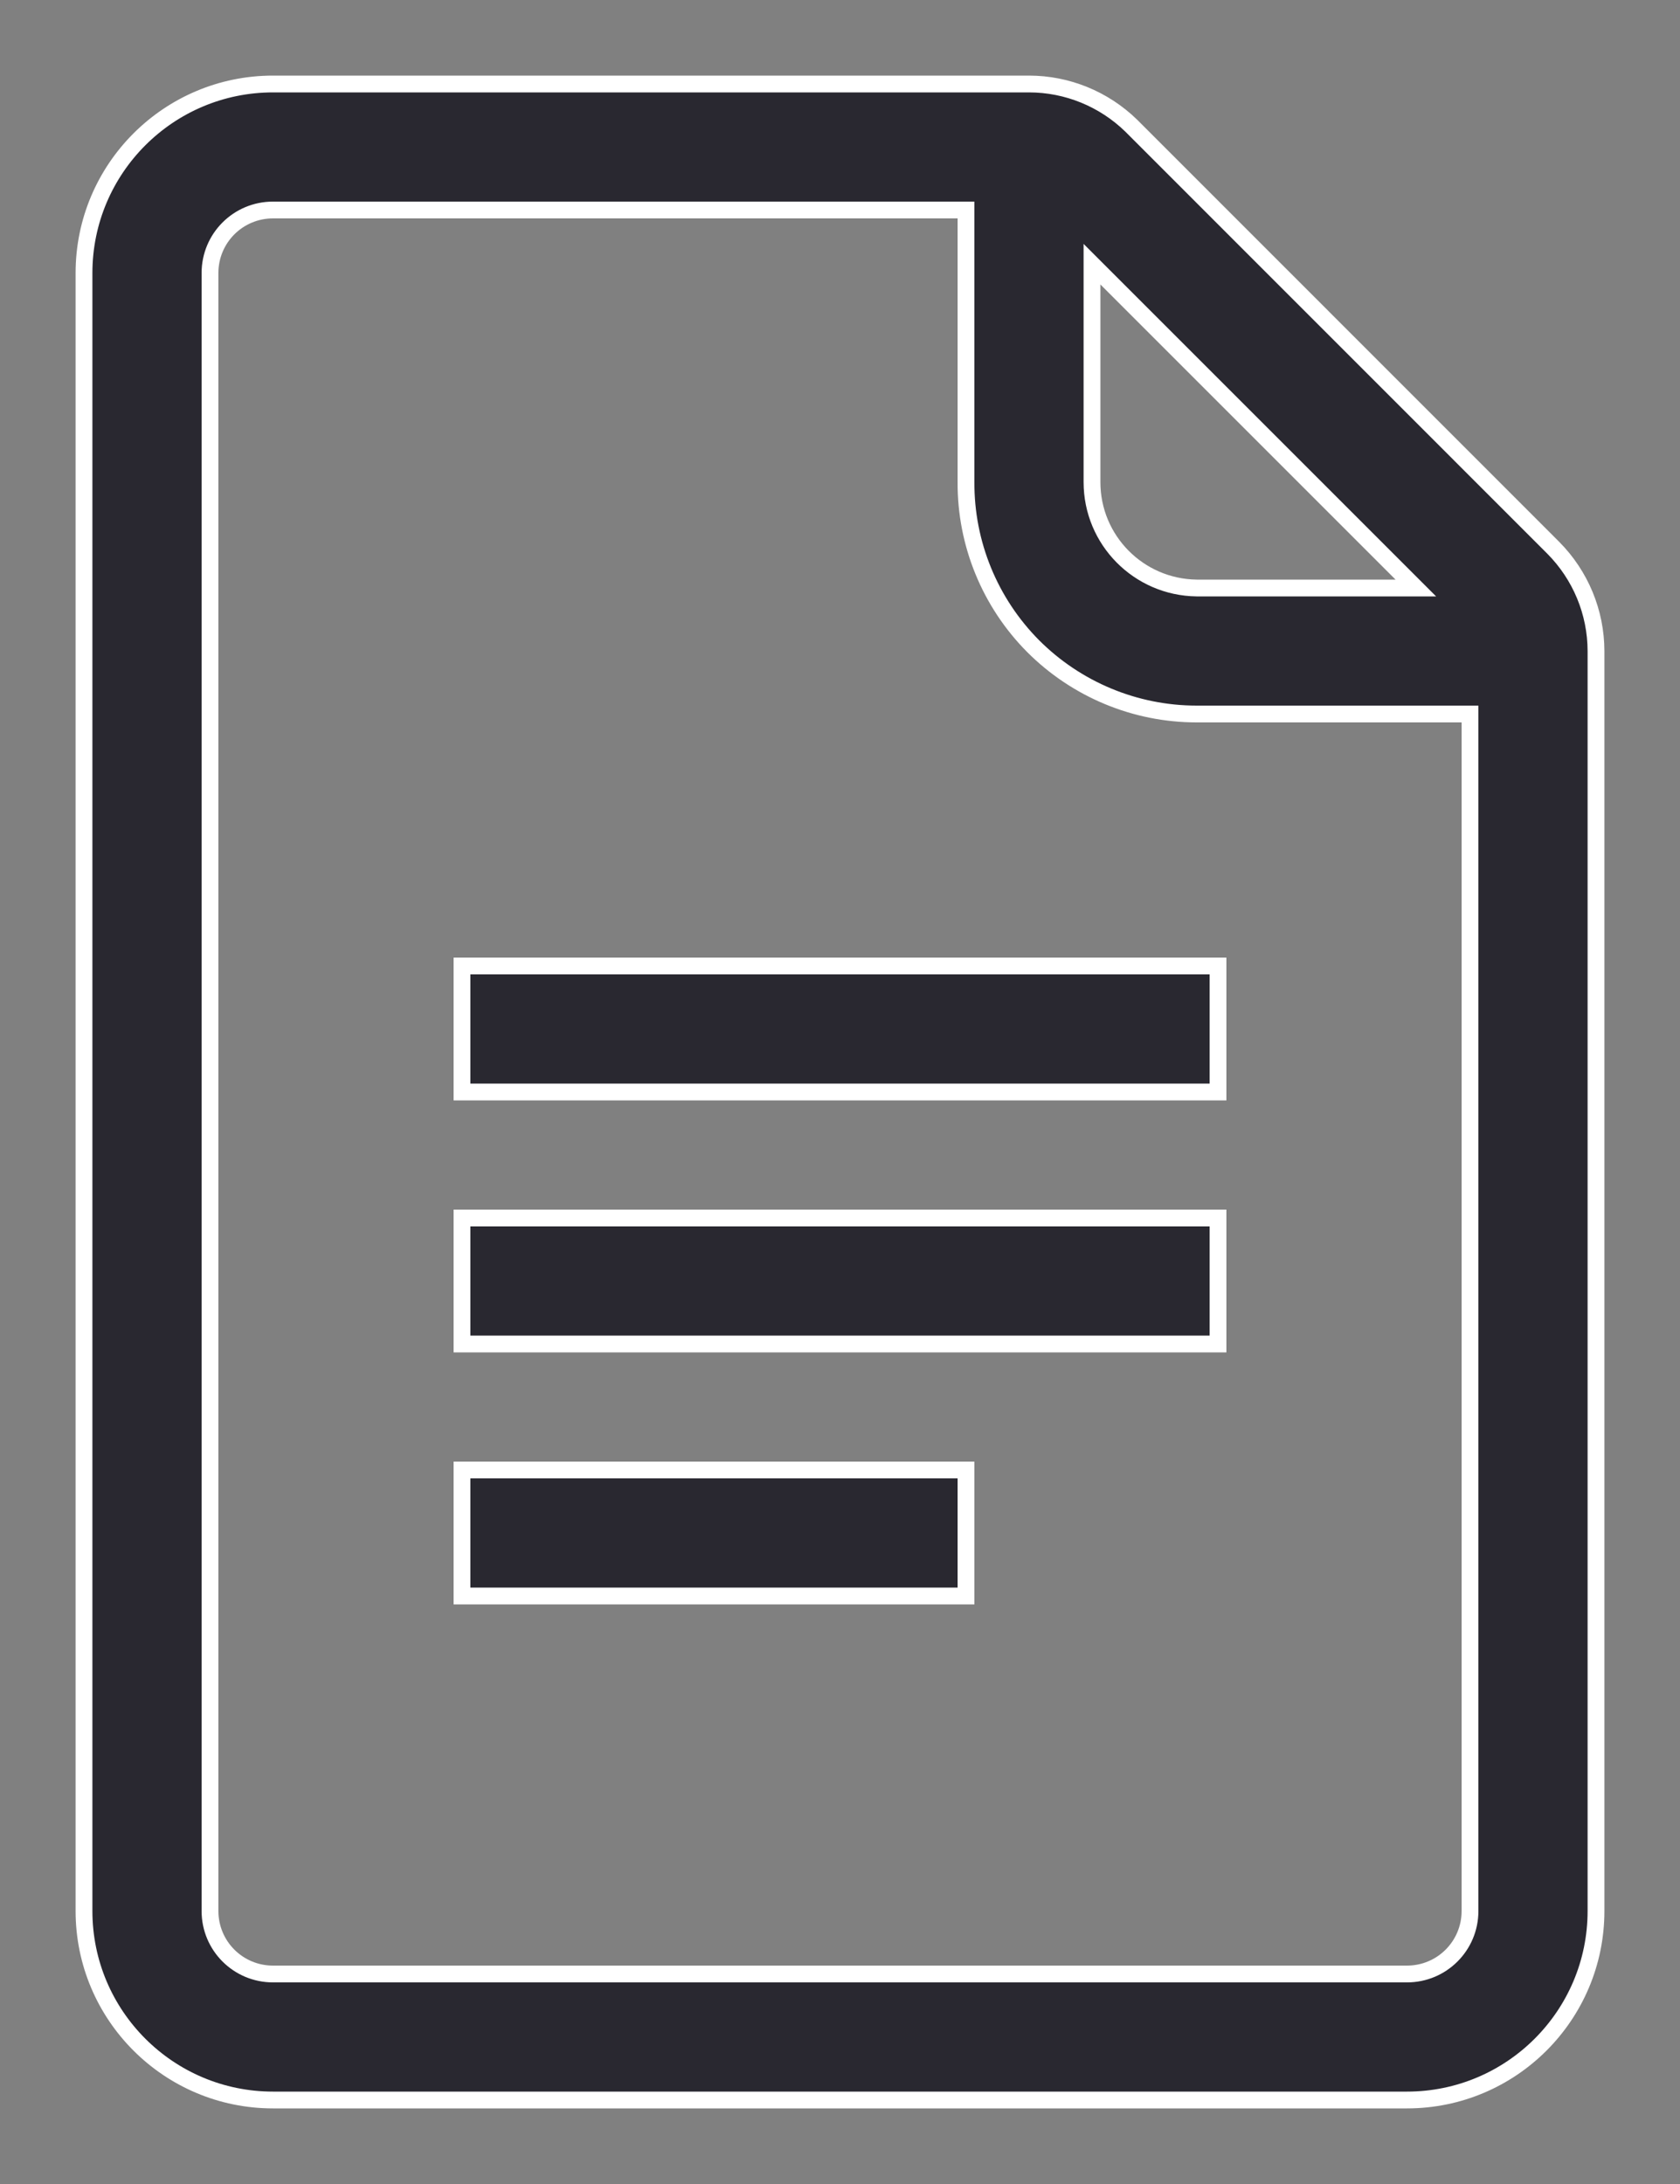 <svg xmlns="http://www.w3.org/2000/svg" width="20" height="26" viewBox="0 0 20 26">
    <rect x="0" y="0" width="20" height="26" fill="#808080" stroke="none"/>
    <g fill="none" fill-rule="evenodd">
        <g fill="#292830" fill-rule="nonzero" stroke="#FFF" stroke-width=".2">
            <g>
                <g>
                    <path d="M4.5 16.5L10.5 16.5 10.5 18 4.5 18z" transform="translate(-317 -366) translate(15 367) translate(303)"/>
                    <path d="M17.49 5.52L12.466.495C12.14.178 11.704 0 11.25 0h-9C1.008 0 0 1.008 0 2.25v19.5C0 22.992 1.008 24 2.25 24h13.5c1.242 0 2.25-1.008 2.25-2.25v-15c-.001-.461-.184-.902-.51-1.23h0zM12 2.145L15.855 6h-2.61C12.555 5.991 12 5.43 12 4.74V2.145zm4.5 19.605c0 .415-.335.75-.75.75H2.25c-.415 0-.75-.335-.75-.75V2.25c0-.415.335-.75.75-.75h8.25v3.24c-.004.731.284 1.433.798 1.951.516.517 1.216.809 1.947.809H16.5v14.25z" transform="translate(-317 -366) translate(15 367) translate(303)"/>
                    <path d="M4.5 10.5L13.5 10.5 13.5 12 4.5 12zM4.5 13.5L13.5 13.5 13.5 15 4.5 15z" transform="translate(-317 -366) translate(15 367) translate(303)"/>
                </g>
            </g>
        </g>
    </g>
</svg>
